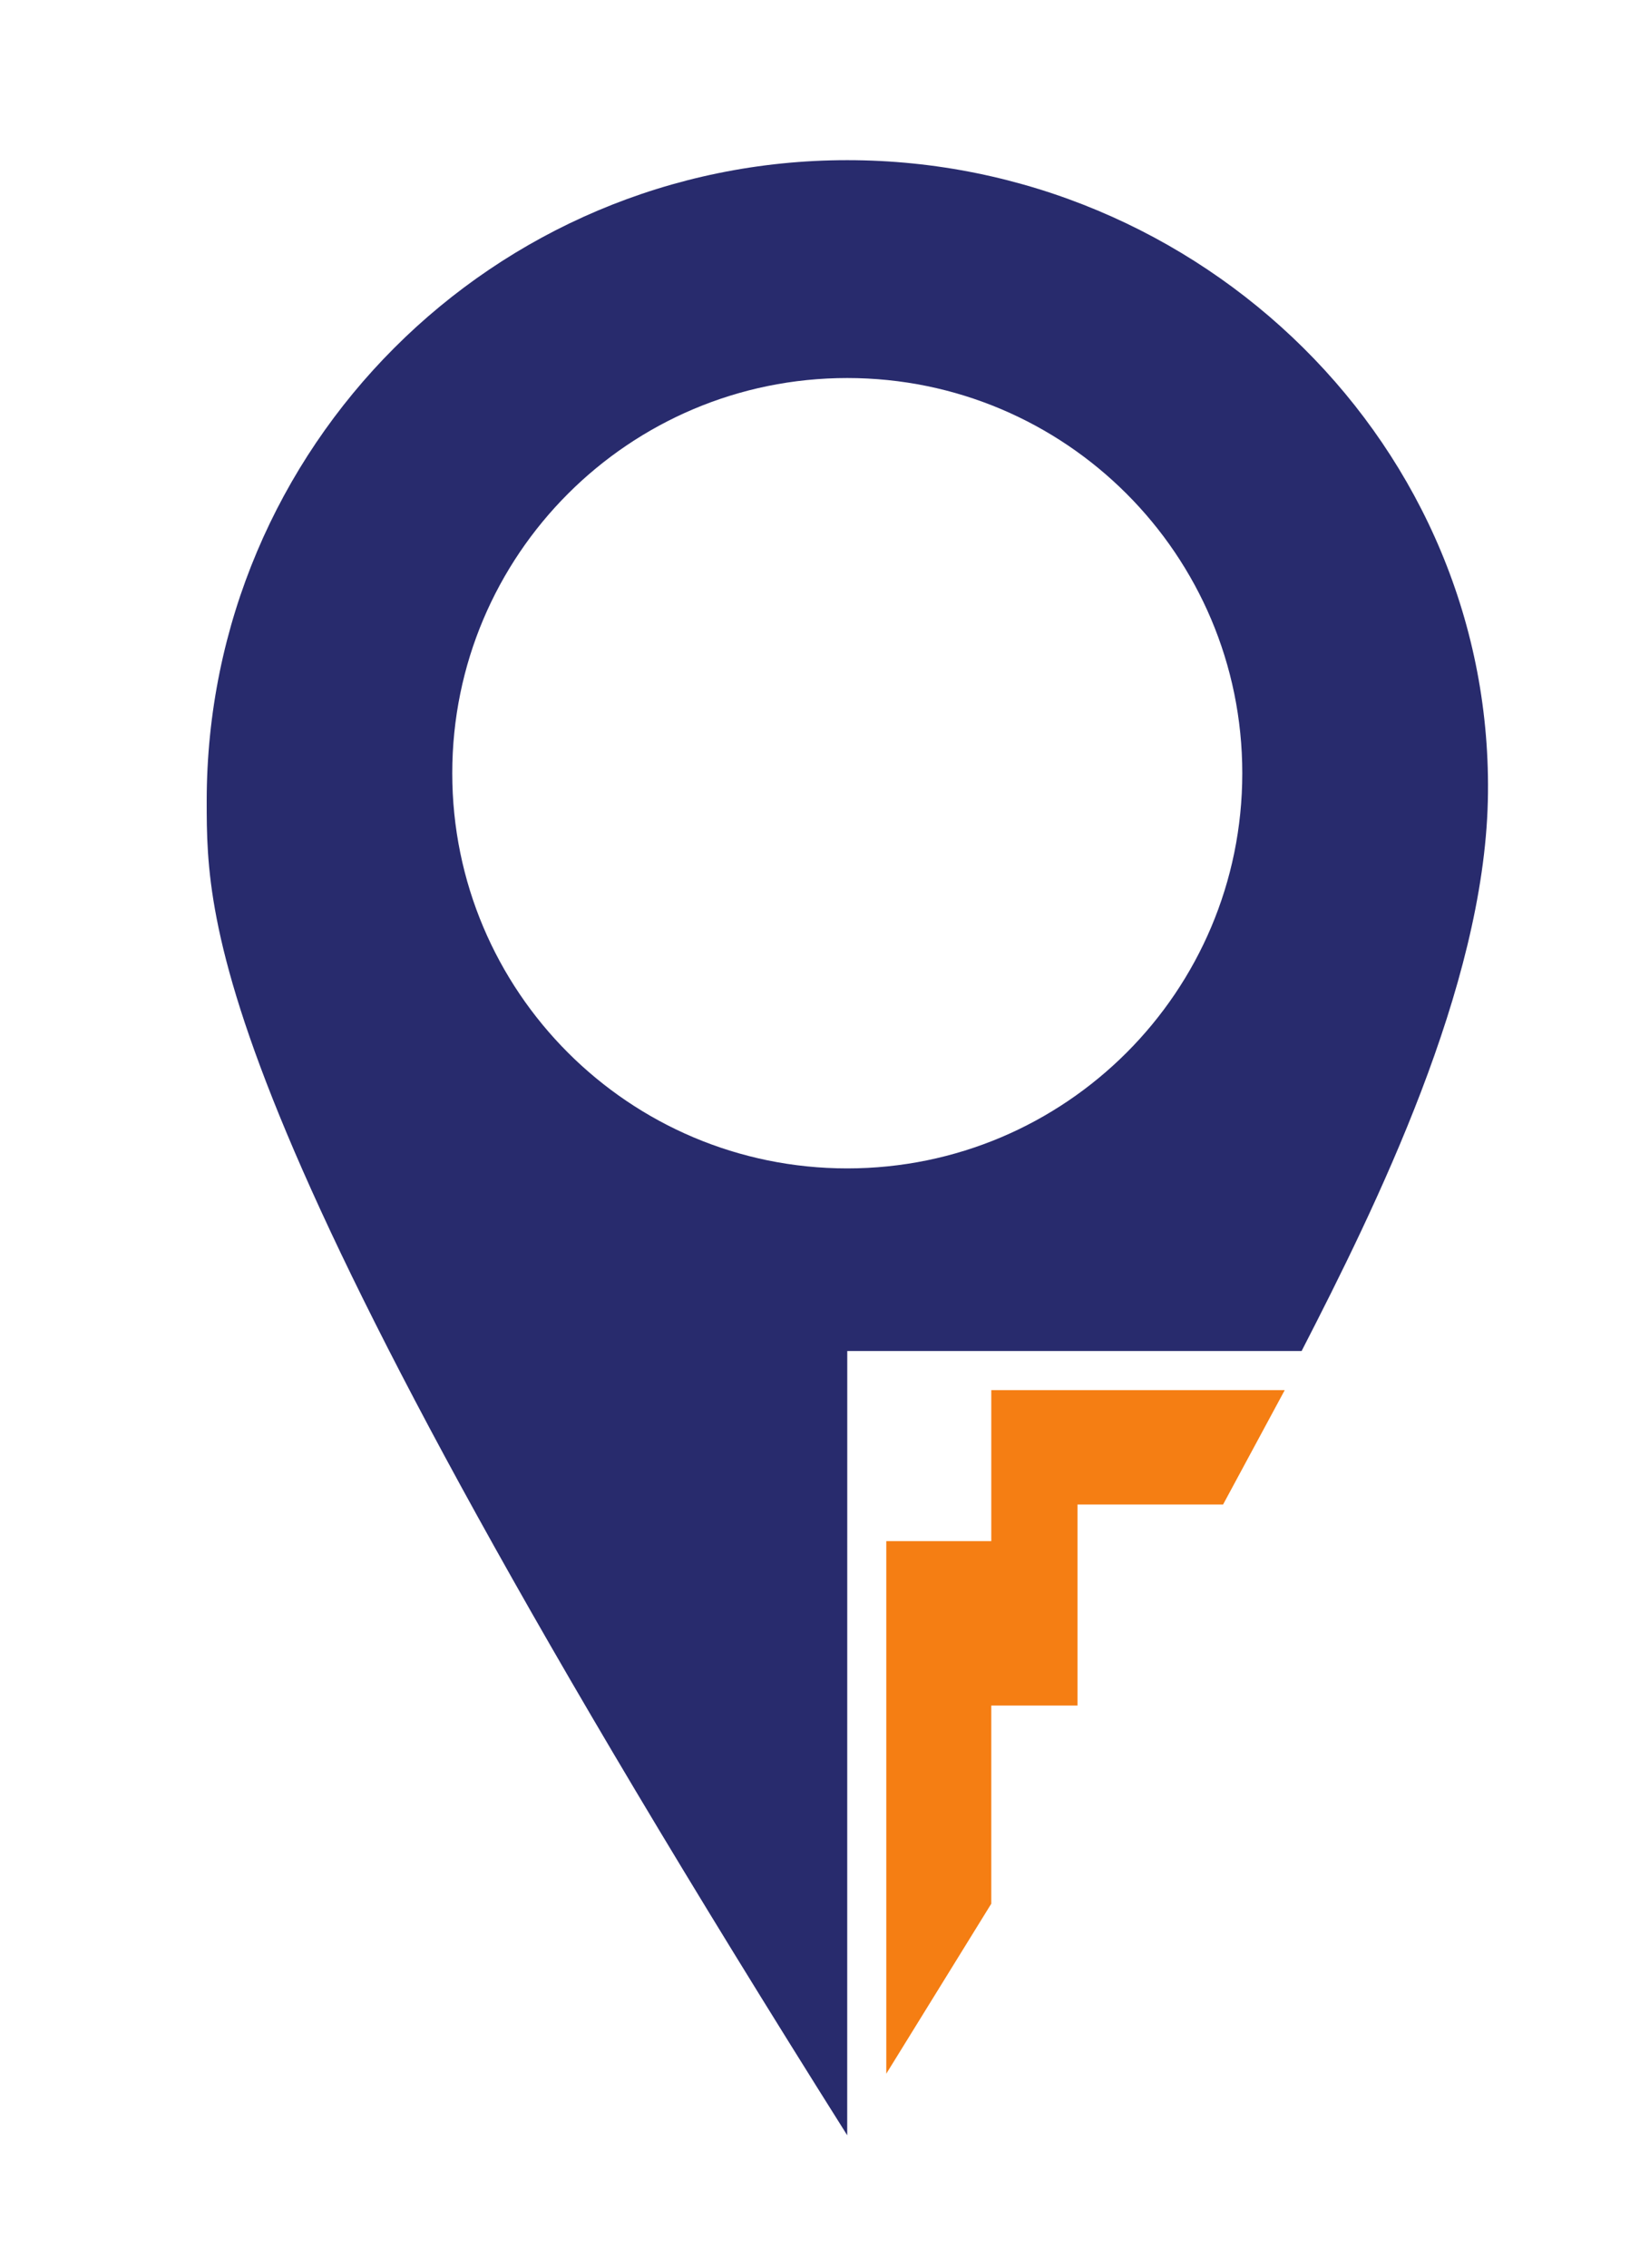 <?xml version="1.0" encoding="UTF-8" standalone="no"?>
<!-- Created with Inkscape (http://www.inkscape.org/) -->

<svg
   width="84.582mm"
   height="117.645mm"
   viewBox="0 0 84.582 117.645"
   version="1.1"
   id="svg1"
   xml:space="preserve"
   xmlns="http://www.w3.org/2000/svg"
   xmlns:svg="http://www.w3.org/2000/svg"><defs
     id="defs1"><clipPath
       clipPathUnits="userSpaceOnUse"
       id="clipPath269"><path
         d="M 0,333.481 H 239.76 V 0 H 0 Z"
         transform="translate(-59.95,-219.976)"
         id="path269" /></clipPath><clipPath
       clipPathUnits="userSpaceOnUse"
       id="clipPath271"><path
         d="M 0,333.481 H 239.76 V 0 H 0 Z"
         transform="translate(-123.693,-107.251)"
         id="path271" /></clipPath></defs><g
     id="layer-MC1"
     transform="matrix(0.265,0,0,0.265,-1451.103,0)"><path
       id="path268"
       d="m 0,0 c 0,32.047 25.979,58.026 58.026,58.026 32.047,0 58.027,-25.979 58.027,-58.026 0,-32.047 -25.98,-58.026 -58.027,-58.026 C 25.979,-58.026 0,-32.047 0,0 m 152.124,-4.083 c 1.238,51.954 -42.129,94.098 -94.098,94.098 -51.968,0 -94.097,-42.129 -94.097,-94.098 0,-18.191 0,-46.623 94.089,-195.911 l 0.008,115.153 h 66.742 c 11.013,21.409 26.702,53.337 27.356,80.758"
       style="fill:#282b6d;fill-opacity:1;fill-rule:nonzero;stroke:none"
       transform="matrix(1.333,0,0,-1.333,5564.418,151.34)"
       clip-path="url(#clipPath269)" /><path
       id="path270"
       d="M 0,0 H 15.424 V 22.164 H 58.529 L 49.473,5.373 H 28.092 V -24.146 H 15.424 V -53.24 L 0,-78.202 Z"
       style="fill:#f57e13;fill-opacity:1;fill-rule:nonzero;stroke:none"
       transform="matrix(1.333,0,0,-1.333,5649.408,301.64)"
       clip-path="url(#clipPath271)" /></g></svg>
